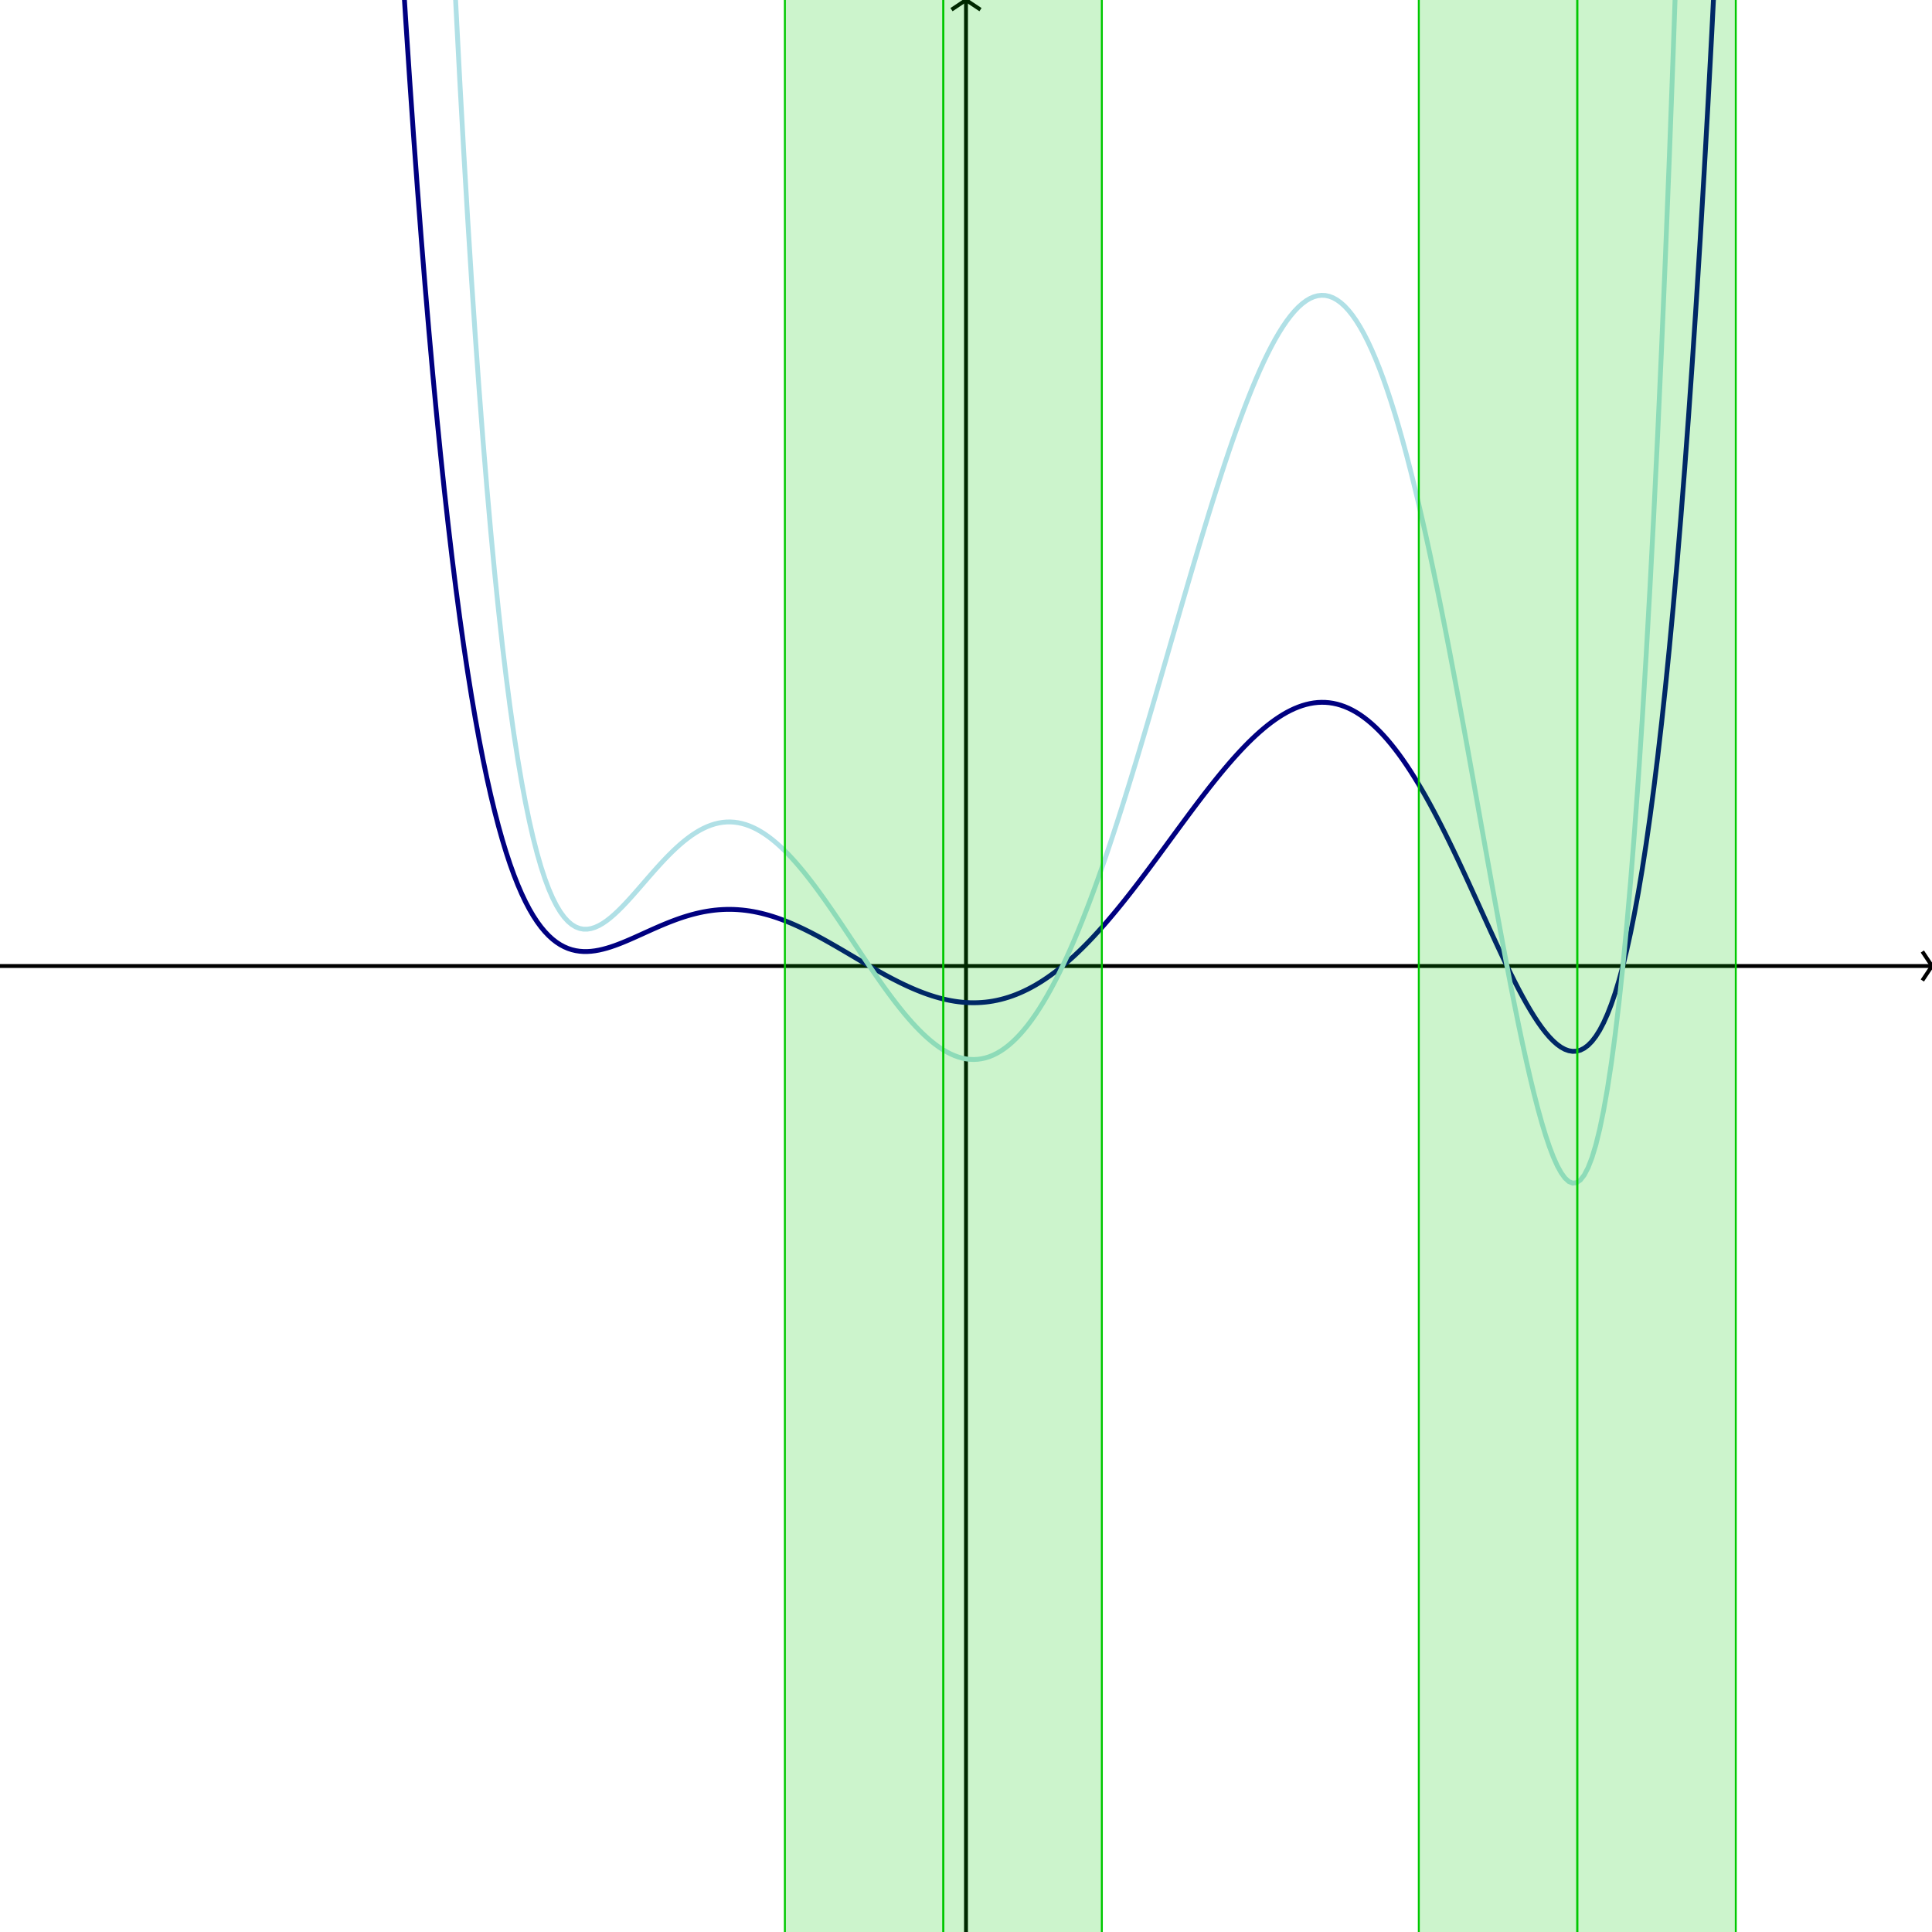 <!DOCTYPE html>
<svg xmlns="http://www.w3.org/2000/svg" viewBox="-100 -100 200 200">
  <line x1="-100" y1="0" x2="100" y2="0"
    stroke="#000000" stroke-width="0.4"/>
  <line x1="0" y1="-100" x2="0" y2="100"
    stroke="#000000" stroke-width="0.4"/>
  <path d="M99 1.5 100 0 99 -1.5 "
    stroke="#000000" stroke-width="0.4" fill="none"/>
  <path d="M1.5 -99 0 -100 -1.5 -99 "
    stroke="#000000" stroke-width="0.4" fill="none"/>
  <path d="M-100 -5763.25 -99.6 -5613.28 -99.2 -5466.48 -98.8 -5322.79 -98.4 -5182.16 -98 -5044.55 -97.6 -4909.9 -97.2 -4778.16 
    -96.8 -4649.29 -96.4 -4523.24 -96 -4399.96 -95.6 -4279.39 -95.2 -4161.5 -94.8 -4046.24 -94.4 -3933.57 -94 -3823.43 
    -93.6 -3715.79 -93.2 -3610.59 -92.8 -3507.81 -92.4 -3407.39 -92 -3309.29 -91.6 -3213.47 -91.2 -3119.9 -90.8 -3028.52 
    -90.4 -2939.3 -90 -2852.21 -89.6 -2767.19 -89.2 -2684.22 -88.8 -2603.25 -88.4 -2524.25 -88 -2447.18 -87.6 -2372.01 
    -87.2 -2298.69 -86.8 -2227.2 -86.4 -2157.49 -86 -2089.54 -85.6 -2023.31 -85.2 -1958.77 -84.8 -1895.88 -84.4 -1834.61 
    -84 -1774.93 -83.6 -1716.81 -83.2 -1660.21 -82.8 -1605.11 -82.4 -1551.47 -82 -1499.27 -81.6 -1448.48 -81.2 -1399.06 
    -80.8 -1350.99 -80.4 -1304.24 -80 -1258.79 -79.6 -1214.6 -79.2 -1171.65 -78.8 -1129.91 -78.4 -1089.35 -78 -1049.96 
    -77.6 -1011.7 -77.2 -974.553 -76.8 -938.49 -76.4 -903.49 -76 -869.527 -75.6 -836.579 -75.2 -804.622 -74.8 -773.634 
    -74.4 -743.594 -74 -714.478 -73.6 -686.266 -73.2 -658.936 -72.8 -632.467 -72.4 -606.839 -72 -582.032 -71.6 -558.027 
    -71.2 -534.803 -70.8 -512.341 -70.4 -490.623 -70 -469.631 -69.6 -449.346 -69.2 -429.75 -68.8 -410.825 -68.4 -392.556 
    -68 -374.924 -67.6 -357.914 -67.2 -341.508 -66.8 -325.691 -66.4 -310.448 -66 -295.762 -65.6 -281.619 -65.2 -268.004 
    -64.8 -254.903 -64.4 -242.3 -64 -230.183 -63.6 -218.537 -63.2 -207.349 -62.8 -196.605 -62.4 -186.294 -62 -176.401 
    -61.6 -166.915 -61.2 -157.824 -60.8 -149.116 -60.4 -140.778 -60 -132.8 -59.6 -125.171 -59.2 -117.879 -58.8 -110.913 
    -58.4 -104.264 -58 -97.921 -57.6 -91.873 -57.2 -86.112 -56.8 -80.627 -56.4 -75.41 -56 -70.45 -55.6 -65.739 
    -55.2 -61.269 -54.8 -57.03 -54.4 -53.014 -54 -49.214 -53.6 -45.621 -53.2 -42.228 -52.8 -39.026 -52.4 -36.009 
    -52 -33.169 -51.6 -30.5 -51.2 -27.994 -50.8 -25.645 -50.4 -23.446 -50 -21.391 -49.6 -19.474 -49.2 -17.689 
    -48.8 -16.029 -48.4 -14.491 -48 -13.067 -47.6 -11.752 -47.2 -10.542 -46.8 -9.431 -46.4 -8.415 -46 -7.488 
    -45.6 -6.646 -45.2 -5.885 -44.8 -5.2 -44.4 -4.587 -44 -4.042 -43.6 -3.561 -43.2 -3.141 -42.8 -2.776 
    -42.4 -2.465 -42 -2.204 -41.6 -1.989 -41.2 -1.816 -40.8 -1.684 -40.4 -1.589 -40 -1.529 -39.6 -1.499 
    -39.2 -1.499 -38.8 -1.524 -38.4 -1.574 -38 -1.645 -37.6 -1.736 -37.2 -1.843 -36.8 -1.966 -36.4 -2.102 
    -36 -2.249 -35.6 -2.406 -35.2 -2.571 -34.8 -2.742 -34.4 -2.918 -34 -3.097 -33.6 -3.277 -33.2 -3.459 
    -32.8 -3.64 -32.4 -3.819 -32 -3.996 -31.6 -4.169 -31.2 -4.337 -30.8 -4.499 -30.4 -4.655 -30 -4.804 
    -29.6 -4.946 -29.2 -5.079 -28.8 -5.202 -28.4 -5.317 -28 -5.421 -27.6 -5.515 -27.2 -5.599 -26.8 -5.671 
    -26.4 -5.732 -26 -5.782 -25.6 -5.82 -25.2 -5.846 -24.8 -5.861 -24.4 -5.863 -24 -5.854 -23.6 -5.832 
    -23.2 -5.799 -22.8 -5.754 -22.4 -5.698 -22 -5.63 -21.6 -5.551 -21.2 -5.461 -20.8 -5.36 -20.4 -5.249 
    -20 -5.127 -19.6 -4.996 -19.2 -4.855 -18.8 -4.705 -18.4 -4.546 -18 -4.378 -17.6 -4.203 -17.2 -4.02 
    -16.8 -3.83 -16.4 -3.634 -16 -3.431 -15.6 -3.223 -15.2 -3.009 -14.8 -2.791 -14.4 -2.568 -14 -2.342 
    -13.6 -2.113 -13.2 -1.882 -12.8 -1.648 -12.4 -1.413 -12 -1.176 -11.6 -0.94 -11.2 -0.703 -10.8 -0.467 
    -10.4 -0.233 -10 -2.10942e-13 -9.6 0.23 -9.2 0.458 -8.8 0.682 -8.4 0.903 -8 1.119 -7.6 1.33 
    -7.2 1.535 -6.8 1.735 -6.4 1.928 -6 2.114 -5.6 2.293 -5.2 2.464 -4.8 2.626 -4.4 2.78 
    -4 2.925 -3.6 3.06 -3.2 3.185 -2.8 3.299 -2.4 3.403 -2 3.496 -1.6 3.577 -1.2 3.646 
    -0.8 3.703 -0.4 3.748 -3.60684e-13 3.78 0.4 3.799 0.8 3.805 1.2 3.797 1.6 3.776 2 3.741 
    2.4 3.692 2.8 3.629 3.2 3.551 3.6 3.459 4 3.352 4.4 3.231 4.8 3.095 5.2 2.944 
    5.6 2.779 6 2.598 6.4 2.403 6.8 2.194 7.2 1.97 7.6 1.731 8 1.478 8.4 1.21 
    8.8 0.928 9.2 0.633 9.6 0.323 10 2.94764e-13 10.4 -0.337 10.8 -0.686 11.2 -1.049 11.6 -1.424 
    12 -1.811 12.4 -2.211 12.8 -2.622 13.2 -3.044 13.6 -3.478 14 -3.921 14.4 -4.375 14.8 -4.839 
    15.2 -5.312 15.6 -5.793 16 -6.283 16.4 -6.78 16.8 -7.285 17.2 -7.796 17.6 -8.314 18 -8.837 
    18.4 -9.365 18.8 -9.897 19.2 -10.434 19.6 -10.973 20 -11.515 20.4 -12.059 20.8 -12.604 21.2 -13.15 
    21.6 -13.696 22 -14.241 22.4 -14.784 22.8 -15.325 23.2 -15.864 23.6 -16.398 24 -16.929 24.4 -17.455 
    24.8 -17.974 25.2 -18.488 25.6 -18.993 26 -19.491 26.4 -19.981 26.8 -20.46 27.2 -20.93 27.6 -21.389 
    28 -21.835 28.4 -22.27 28.8 -22.691 29.2 -23.099 29.6 -23.491 30 -23.869 30.4 -24.23 30.8 -24.575 
    31.2 -24.902 31.6 -25.211 32 -25.501 32.4 -25.772 32.8 -26.023 33.2 -26.253 33.6 -26.461 34 -26.648 
    34.4 -26.812 34.8 -26.954 35.2 -27.071 35.6 -27.165 36 -27.234 36.4 -27.278 36.8 -27.296 37.2 -27.289 
    37.6 -27.256 38 -27.195 38.4 -27.108 38.8 -26.994 39.2 -26.852 39.6 -26.683 40 -26.485 40.4 -26.26 
    40.8 -26.007 41.2 -25.725 41.6 -25.415 42 -25.078 42.4 -24.712 42.8 -24.318 43.2 -23.896 43.6 -23.447 
    44 -22.971 44.4 -22.468 44.8 -21.938 45.2 -21.382 45.6 -20.8 46 -20.194 46.4 -19.563 46.8 -18.908 
    47.2 -18.231 47.6 -17.531 48 -16.81 48.4 -16.069 48.8 -15.308 49.2 -14.529 49.6 -13.734 50 -12.922 
    50.4 -12.097 50.8 -11.258 51.2 -10.409 51.6 -9.549 52 -8.681 52.4 -7.807 52.8 -6.929 53.2 -6.048 
    53.6 -5.167 54 -4.287 54.4 -3.412 54.8 -2.543 55.2 -1.683 55.6 -0.834 56 -7.47735e-13 56.4 0.817 
    56.8 1.615 57.2 2.39 57.6 3.138 58 3.858 58.4 4.544 58.8 5.195 59.2 5.805 59.6 6.372 
    60 6.891 60.4 7.359 60.8 7.77 61.2 8.122 61.6 8.409 62 8.627 62.4 8.771 62.8 8.837 
    63.2 8.818 63.6 8.711 64 8.509 64.4 8.207 64.8 7.799 65.2 7.28 65.6 6.644 66 5.883 
    66.4 4.993 66.8 3.967 67.2 2.797 67.6 1.477 68 1.03639e-12 68.4 -1.641 68.8 -3.455 69.2 -5.448 
    69.6 -7.628 70 -10.003 70.4 -12.582 70.8 -15.373 71.2 -18.384 71.6 -21.625 72 -25.104 72.4 -28.831 
    72.8 -32.815 73.2 -37.066 73.6 -41.594 74 -46.408 74.4 -51.52 74.8 -56.94 75.2 -62.679 75.6 -68.747 
    76 -75.156 76.4 -81.918 76.8 -89.044 77.2 -96.547 77.6 -104.439 78 -112.732 78.4 -121.439 78.8 -130.574 
    79.2 -140.149 79.6 -150.178 80 -160.675 80.4 -171.654 80.8 -183.131 81.2 -195.118 81.6 -207.632 82 -220.688 
    82.4 -234.301 82.8 -248.487 83.2 -263.262 83.6 -278.644 84 -294.648 84.4 -311.291 84.8 -328.592 85.2 -346.568 
    85.6 -365.236 86 -384.616 86.4 -404.726 86.8 -425.585 87.2 -447.212 87.6 -469.627 88 -492.85 88.4 -516.902 
    88.8 -541.803 89.2 -567.574 89.6 -594.236 90 -621.813 90.4 -650.325 90.8 -679.795 91.2 -710.246 91.6 -741.701 
    92 -774.185 92.4 -807.72 92.8 -842.332 93.2 -878.045 93.6 -914.884 94 -952.876 94.4 -992.045 94.8 -1032.42 
    95.2 -1074.02 95.6 -1116.89 96 -1161.04 96.4 -1206.5 96.8 -1253.31 97.2 -1301.48 97.6 -1351.06 98 -1402.07 
    98.4 -1454.54 98.8 -1508.5 99.2 -1563.99 99.6 -1621.02 100 -1679.65 "
    stroke="#000080" stroke-width="0.5" fill="none"/>
  <path d="M-100 -14659.4 -99.6 -14278 -99.2 -13904.6 -98.8 -13539.1 -98.4 -13181.4 -98 -12831.3 -97.6 -12488.8 -97.2 -12153.8 
    -96.8 -11826 -96.4 -11505.3 -96 -11191.7 -95.6 -10885.1 -95.2 -10585.2 -94.8 -10292 -94.4 -10005.4 -94 -9725.3 
    -93.6 -9451.5 -93.2 -9183.93 -92.8 -8922.48 -92.4 -8667.05 -92 -8417.53 -91.6 -8173.81 -91.2 -7935.79 -90.8 -7703.36 
    -90.4 -7476.43 -90 -7254.89 -89.6 -7038.64 -89.2 -6827.59 -88.8 -6621.64 -88.4 -6420.7 -88 -6224.66 -87.6 -6033.45 
    -87.2 -5846.96 -86.8 -5665.11 -86.4 -5487.81 -86 -5314.97 -85.6 -5146.51 -85.2 -4982.34 -84.8 -4822.37 -84.4 -4666.52 
    -84 -4514.72 -83.6 -4366.88 -83.2 -4222.92 -82.8 -4082.77 -82.4 -3946.34 -82 -3813.56 -81.6 -3684.36 -81.2 -3558.66 
    -80.8 -3436.39 -80.4 -3317.48 -80 -3201.86 -79.6 -3089.46 -79.2 -2980.21 -78.8 -2874.04 -78.4 -2770.88 -78 -2670.68 
    -77.6 -2573.37 -77.2 -2478.88 -76.8 -2387.15 -76.4 -2298.12 -76 -2211.73 -75.6 -2127.93 -75.2 -2046.64 -74.8 -1967.82 
    -74.4 -1891.41 -74 -1817.35 -73.6 -1745.59 -73.2 -1676.07 -72.8 -1608.75 -72.4 -1543.56 -72 -1480.46 -71.6 -1419.4 
    -71.2 -1360.33 -70.8 -1303.19 -70.4 -1247.95 -70 -1194.56 -69.6 -1142.96 -69.2 -1093.11 -68.8 -1044.98 -68.4 -998.507 
    -68 -953.659 -67.6 -910.391 -67.2 -868.662 -66.8 -828.43 -66.4 -789.657 -66 -752.302 -65.6 -716.328 -65.2 -681.697 
    -64.8 -648.372 -64.4 -616.316 -64 -585.494 -63.6 -555.871 -63.2 -527.413 -62.8 -500.086 -62.4 -473.857 -62 -448.695 
    -61.6 -424.567 -61.2 -401.443 -60.8 -379.292 -60.4 -358.085 -60 -337.792 -59.6 -318.385 -59.2 -299.837 -58.8 -282.12 
    -58.4 -265.207 -58 -249.072 -57.6 -233.69 -57.2 -219.035 -56.8 -205.084 -56.4 -191.812 -56 -179.197 -55.6 -167.215 
    -55.2 -155.844 -54.8 -145.062 -54.4 -134.848 -54 -125.182 -53.6 -116.043 -53.2 -107.411 -52.8 -99.267 -52.4 -91.593 
    -52 -84.37 -51.6 -77.579 -51.2 -71.205 -50.8 -65.23 -50.4 -59.637 -50 -54.41 -49.6 -49.533 -49.2 -44.993 
    -48.8 -40.772 -48.4 -36.858 -48 -33.236 -47.6 -29.893 -47.2 -26.815 -46.8 -23.989 -46.4 -21.404 -46 -19.047 
    -45.6 -16.905 -45.2 -14.969 -44.8 -13.227 -44.4 -11.668 -44 -10.282 -43.6 -9.058 -43.2 -7.988 -42.8 -7.062 
    -42.4 -6.271 -42 -5.606 -41.6 -5.058 -41.2 -4.62 -40.8 -4.284 -40.4 -4.043 -40 -3.888 -39.6 -3.813 
    -39.2 -3.812 -38.8 -3.878 -38.4 -4.004 -38 -4.185 -37.6 -4.415 -37.2 -4.689 -36.8 -5.001 -36.4 -5.347 
    -36 -5.722 -35.6 -6.121 -35.2 -6.539 -34.8 -6.974 -34.4 -7.421 -34 -7.876 -33.6 -8.337 -33.2 -8.798 
    -32.8 -9.259 -32.4 -9.715 -32 -10.164 -31.6 -10.604 -31.2 -11.031 -30.8 -11.444 -30.4 -11.841 -30 -12.221 
    -29.6 -12.58 -29.2 -12.918 -28.8 -13.233 -28.4 -13.524 -28 -13.789 -27.6 -14.029 -27.2 -14.241 -26.8 -14.425 
    -26.4 -14.581 -26 -14.707 -25.6 -14.804 -25.2 -14.87 -24.8 -14.907 -24.4 -14.913 -24 -14.889 -23.6 -14.835 
    -23.2 -14.751 -22.8 -14.637 -22.4 -14.493 -22 -14.321 -21.6 -14.12 -21.2 -13.89 -20.8 -13.634 -20.4 -13.351 
    -20 -13.042 -19.6 -12.707 -19.2 -12.349 -18.8 -11.967 -18.4 -11.563 -18 -11.137 -17.6 -10.691 -17.2 -10.226 
    -16.8 -9.743 -16.4 -9.243 -16 -8.727 -15.6 -8.197 -15.2 -7.654 -14.8 -7.099 -14.4 -6.533 -14 -5.958 
    -13.6 -5.375 -13.2 -4.786 -12.8 -4.191 -12.4 -3.593 -12 -2.992 -11.6 -2.39 -11.2 -1.789 -10.8 -1.189 
    -10.4 -0.592 -10 -5.37348e-13 -9.6 0.586 -9.2 1.165 -8.8 1.736 -8.4 2.296 -8 2.845 -7.6 3.382 
    -7.2 3.905 -6.8 4.412 -6.4 4.904 -6 5.377 -5.6 5.832 -5.2 6.267 -4.8 6.68 -4.4 7.071 
    -4 7.439 -3.6 7.782 -3.2 8.1 -2.8 8.392 -2.4 8.656 -2 8.891 -1.6 9.098 -1.2 9.274 
    -0.8 9.42 -0.4 9.534 -3.60684e-13 9.615 0.4 9.664 0.8 9.679 1.2 9.659 1.6 9.605 2 9.516 
    2.4 9.391 2.8 9.23 3.2 9.032 3.6 8.798 4 8.526 4.4 8.218 4.8 7.872 5.2 7.488 
    5.6 7.068 6 6.609 6.4 6.113 6.8 5.58 7.2 5.01 7.6 4.402 8 3.758 8.4 3.078 
    8.8 2.361 9.2 1.609 9.6 0.822 10 7.49401e-13 10.4 -0.856 10.8 -1.746 11.2 -2.668 11.6 -3.622 
    12 -4.608 12.4 -5.624 12.8 -6.669 13.2 -7.744 13.6 -8.846 14 -9.975 14.4 -11.129 14.8 -12.308 
    15.2 -13.511 15.6 -14.735 16 -15.981 16.4 -17.246 16.8 -18.53 17.2 -19.83 17.6 -21.146 18 -22.477 
    18.4 -23.82 18.8 -25.175 19.2 -26.539 19.6 -27.911 20 -29.29 20.4 -30.673 20.8 -32.06 21.2 -33.448 
    21.6 -34.836 22 -36.222 22.4 -37.605 22.8 -38.981 23.2 -40.351 23.6 -41.711 24 -43.061 24.4 -44.398 
    24.8 -45.719 25.2 -47.025 25.6 -48.312 26 -49.578 26.4 -50.823 26.8 -52.043 27.2 -53.238 27.6 -54.404 
    28 -55.541 28.4 -56.646 28.8 -57.717 29.2 -58.754 29.6 -59.753 30 -60.713 30.4 -61.632 30.8 -62.508 
    31.2 -63.34 31.6 -64.126 32 -64.865 32.4 -65.554 32.8 -66.191 33.2 -66.776 33.6 -67.307 34 -67.782 
    34.4 -68.2 34.8 -68.559 35.2 -68.859 35.6 -69.097 36 -69.272 36.4 -69.384 36.8 -69.431 37.2 -69.413 
    37.6 -69.327 38 -69.174 38.4 -68.952 38.8 -68.662 39.2 -68.301 39.6 -67.87 40 -67.368 40.4 -66.795 
    40.8 -66.15 41.2 -65.434 41.6 -64.647 42 -63.787 42.4 -62.857 42.8 -61.855 43.2 -60.783 43.6 -59.641 
    44 -58.429 44.4 -57.149 44.8 -55.801 45.2 -54.387 45.6 -52.908 46 -51.365 46.4 -49.76 46.8 -48.095 
    47.2 -46.371 47.6 -44.592 48 -42.758 48.4 -40.872 48.8 -38.938 49.2 -36.957 49.6 -34.933 50 -32.87 
    50.4 -30.77 50.8 -28.637 51.2 -26.476 51.6 -24.289 52 -22.082 52.4 -19.859 52.8 -17.625 53.2 -15.384 
    53.6 -13.143 54 -10.906 54.4 -8.679 54.8 -6.469 55.2 -4.281 55.6 -2.122 56 -1.91402e-12 56.4 2.079 
    56.8 4.108 57.2 6.079 57.6 7.983 58 9.812 58.4 11.559 58.8 13.213 59.2 14.766 59.6 16.207 
    60 17.528 60.4 18.717 60.8 19.765 61.2 20.66 61.6 21.39 62 21.945 62.4 22.311 62.8 22.477 
    63.2 22.43 63.6 22.156 64 21.642 64.4 20.874 64.8 19.838 65.2 18.517 65.6 16.899 66 14.965 
    66.4 12.701 66.8 10.09 67.2 7.114 67.6 3.757 68 2.62679e-12 68.4 -4.175 68.8 -8.788 69.2 -13.856 
    69.6 -19.402 70 -25.444 70.4 -32.003 70.8 -39.102 71.2 -46.762 71.6 -55.005 72 -63.855 72.4 -73.335 
    72.8 -83.469 73.2 -94.282 73.6 -105.798 74 -118.045 74.4 -131.048 74.8 -144.833 75.2 -159.43 75.6 -174.865 
    76 -191.168 76.4 -208.367 76.8 -226.494 77.2 -245.578 77.6 -265.652 78 -286.746 78.4 -308.893 78.8 -332.128 
    79.2 -356.483 79.6 -381.993 80 -408.694 80.4 -436.621 80.8 -465.812 81.2 -496.304 81.6 -528.134 82 -561.343 
    82.4 -595.969 82.8 -632.053 83.2 -669.636 83.6 -708.76 84 -749.467 84.4 -791.802 84.8 -835.809 85.2 -881.532 
    85.6 -929.017 86 -978.312 86.4 -1029.46 86.8 -1082.52 87.2 -1137.53 87.6 -1194.55 88 -1253.62 88.4 -1314.79 
    88.8 -1378.13 89.2 -1443.68 89.6 -1511.5 90 -1581.65 90.4 -1654.17 90.8 -1729.13 91.2 -1806.58 91.6 -1886.6 
    92 -1969.22 92.4 -2054.52 92.8 -2142.56 93.2 -2233.4 93.6 -2327.1 94 -2423.74 94.4 -2523.37 94.8 -2626.07 
    95.2 -2731.89 95.6 -2840.92 96 -2953.22 96.4 -3068.86 96.8 -3187.92 97.2 -3310.46 97.6 -3436.57 98 -3566.32 
    98.4 -3699.78 98.8 -3837.04 99.2 -3978.17 99.6 -4123.25 100 -4272.36 "
    stroke="#b0e0e6" stroke-width="0.5" fill="none"/>
  <path d="M63.281 100 79.688 100 79.688 -100 63.281 -100 Z"
    stroke="#000000" stroke-width="0" fill="#00c800" fill-opacity="0.2"/>
  <line x1="63.281" y1="-100" x2="63.281" y2="100"
    stroke="#00c800" stroke-width="0.2"/>
  <line x1="79.688" y1="-100" x2="79.688" y2="100"
    stroke="#00c800" stroke-width="0.2"/>
  <path d="M46.875 100 63.281 100 63.281 -100 46.875 -100 Z"
    stroke="#000000" stroke-width="0" fill="#00c800" fill-opacity="0.2"/>
  <line x1="46.875" y1="-100" x2="46.875" y2="100"
    stroke="#00c800" stroke-width="0.2"/>
  <line x1="63.281" y1="-100" x2="63.281" y2="100"
    stroke="#00c800" stroke-width="0.2"/>
  <path d="M-2.344 100 14.062 100 14.062 -100 -2.344 -100 Z"
    stroke="#000000" stroke-width="0" fill="#00c800" fill-opacity="0.2"/>
  <line x1="-2.344" y1="-100" x2="-2.344" y2="100"
    stroke="#00c800" stroke-width="0.2"/>
  <line x1="14.062" y1="-100" x2="14.062" y2="100"
    stroke="#00c800" stroke-width="0.2"/>
  <path d="M-18.75 100 -2.344 100 -2.344 -100 -18.75 -100 Z"
    stroke="#000000" stroke-width="0" fill="#00c800" fill-opacity="0.2"/>
  <line x1="-18.75" y1="-100" x2="-18.75" y2="100"
    stroke="#00c800" stroke-width="0.2"/>
  <line x1="-2.344" y1="-100" x2="-2.344" y2="100"
    stroke="#00c800" stroke-width="0.2"/>
</svg>
